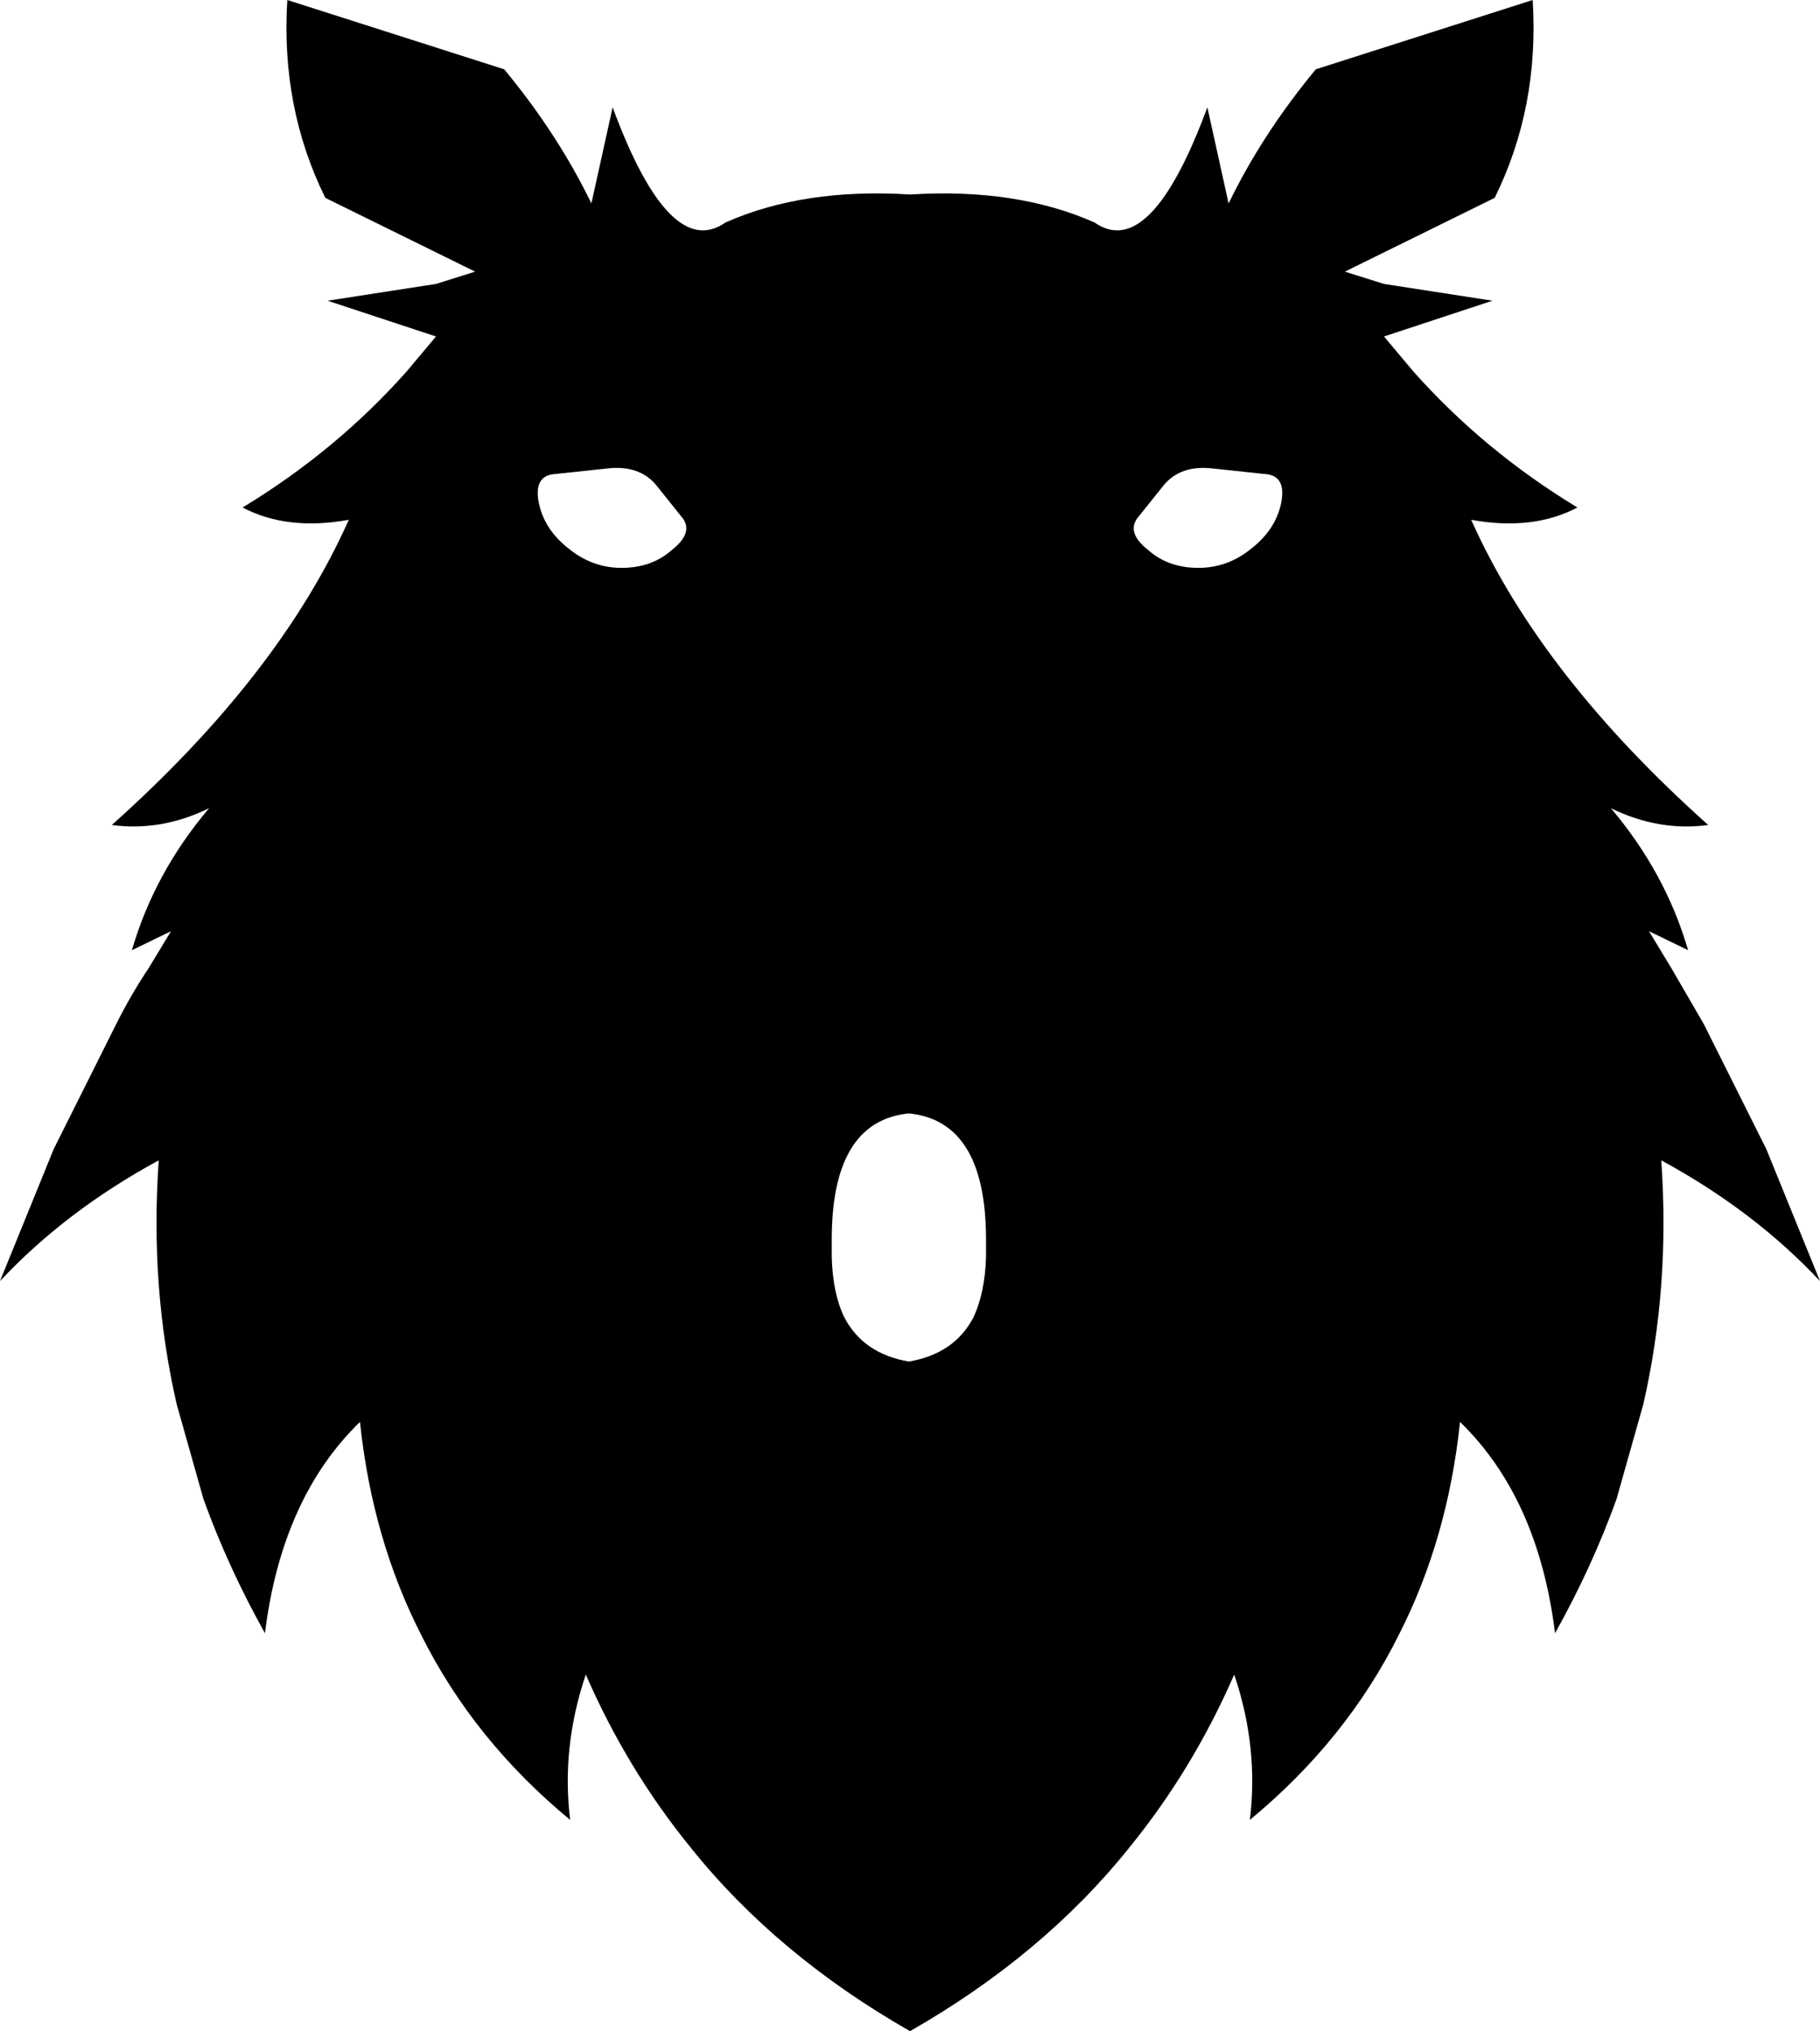 <?xml version="1.0" encoding="UTF-8" standalone="no"?>
<svg xmlns:xlink="http://www.w3.org/1999/xlink" height="90.85px" width="81.4px" xmlns="http://www.w3.org/2000/svg">
  <g transform="matrix(1.0, 0.0, 0.0, 1.0, -359.15, -158.0)">
    <path d="M383.25 180.5 Q383.5 181.7 384.6 182.55 385.65 183.4 386.95 183.4 388.3 183.4 389.2 182.6 390.15 181.85 389.7 181.2 L388.5 179.7 Q387.75 178.8 386.35 178.95 L384.0 179.2 Q383.0 179.25 383.25 180.5 M385.6 167.1 L386.55 162.8 Q389.1 169.7 391.6 167.95 395.1 166.4 399.85 166.7 404.6 166.4 408.1 167.95 410.6 169.7 413.15 162.8 L414.1 167.1 Q415.6 164.0 418.0 161.1 L427.7 158.0 Q428.0 162.8 426.0 166.85 L419.3 170.15 421.05 170.7 425.9 171.45 421.05 173.05 422.35 174.6 Q425.5 178.15 429.7 180.7 427.7 181.75 424.95 181.25 428.05 188.2 435.55 194.9 433.35 195.2 431.2 194.15 433.65 197.05 434.65 200.5 L432.9 199.65 433.9 201.3 435.35 203.8 438.15 209.4 440.55 215.3 Q437.6 212.15 433.45 209.9 433.85 215.55 432.65 220.8 L431.45 225.05 Q430.35 228.1 428.7 231.05 427.95 225.0 424.45 221.6 423.9 226.85 421.7 231.15 419.35 235.85 415.05 239.4 415.45 236.15 414.35 232.9 412.5 237.15 409.65 240.65 405.8 245.45 399.85 248.85 393.9 245.45 390.05 240.65 387.2 237.15 385.35 232.9 384.25 236.15 384.65 239.4 380.35 235.85 378.0 231.15 375.8 226.85 375.25 221.6 371.75 225.0 371.0 231.05 369.35 228.1 368.25 225.05 L367.05 220.8 Q365.85 215.55 366.25 209.9 362.1 212.15 359.15 215.3 L361.55 209.4 364.35 203.8 Q365.0 202.5 365.8 201.3 L366.8 199.65 365.05 200.5 Q366.05 197.05 368.5 194.15 366.35 195.2 364.15 194.9 371.65 188.2 374.75 181.25 372.0 181.75 370.0 180.7 374.2 178.15 377.35 174.6 L378.65 173.05 373.8 171.45 378.65 170.7 380.4 170.15 373.7 166.85 Q371.7 162.8 372.0 158.0 L381.7 161.1 Q384.1 164.0 385.6 167.1 M411.2 179.7 L410.0 181.2 Q409.55 181.85 410.5 182.6 411.4 183.4 412.75 183.4 414.05 183.4 415.1 182.55 416.2 181.7 416.45 180.5 416.7 179.25 415.7 179.2 L413.35 178.95 Q411.95 178.8 411.2 179.7 M396.35 214.25 Q396.4 215.85 396.9 216.9 397.75 218.55 399.8 218.9 401.85 218.55 402.7 216.9 403.2 215.8 403.25 214.25 L403.25 213.6 Q403.3 208.15 399.8 207.8 396.3 208.15 396.35 213.6 L396.35 214.25" fill="#000000" fill-rule="evenodd" stroke="none"/>
  </g>
</svg>
